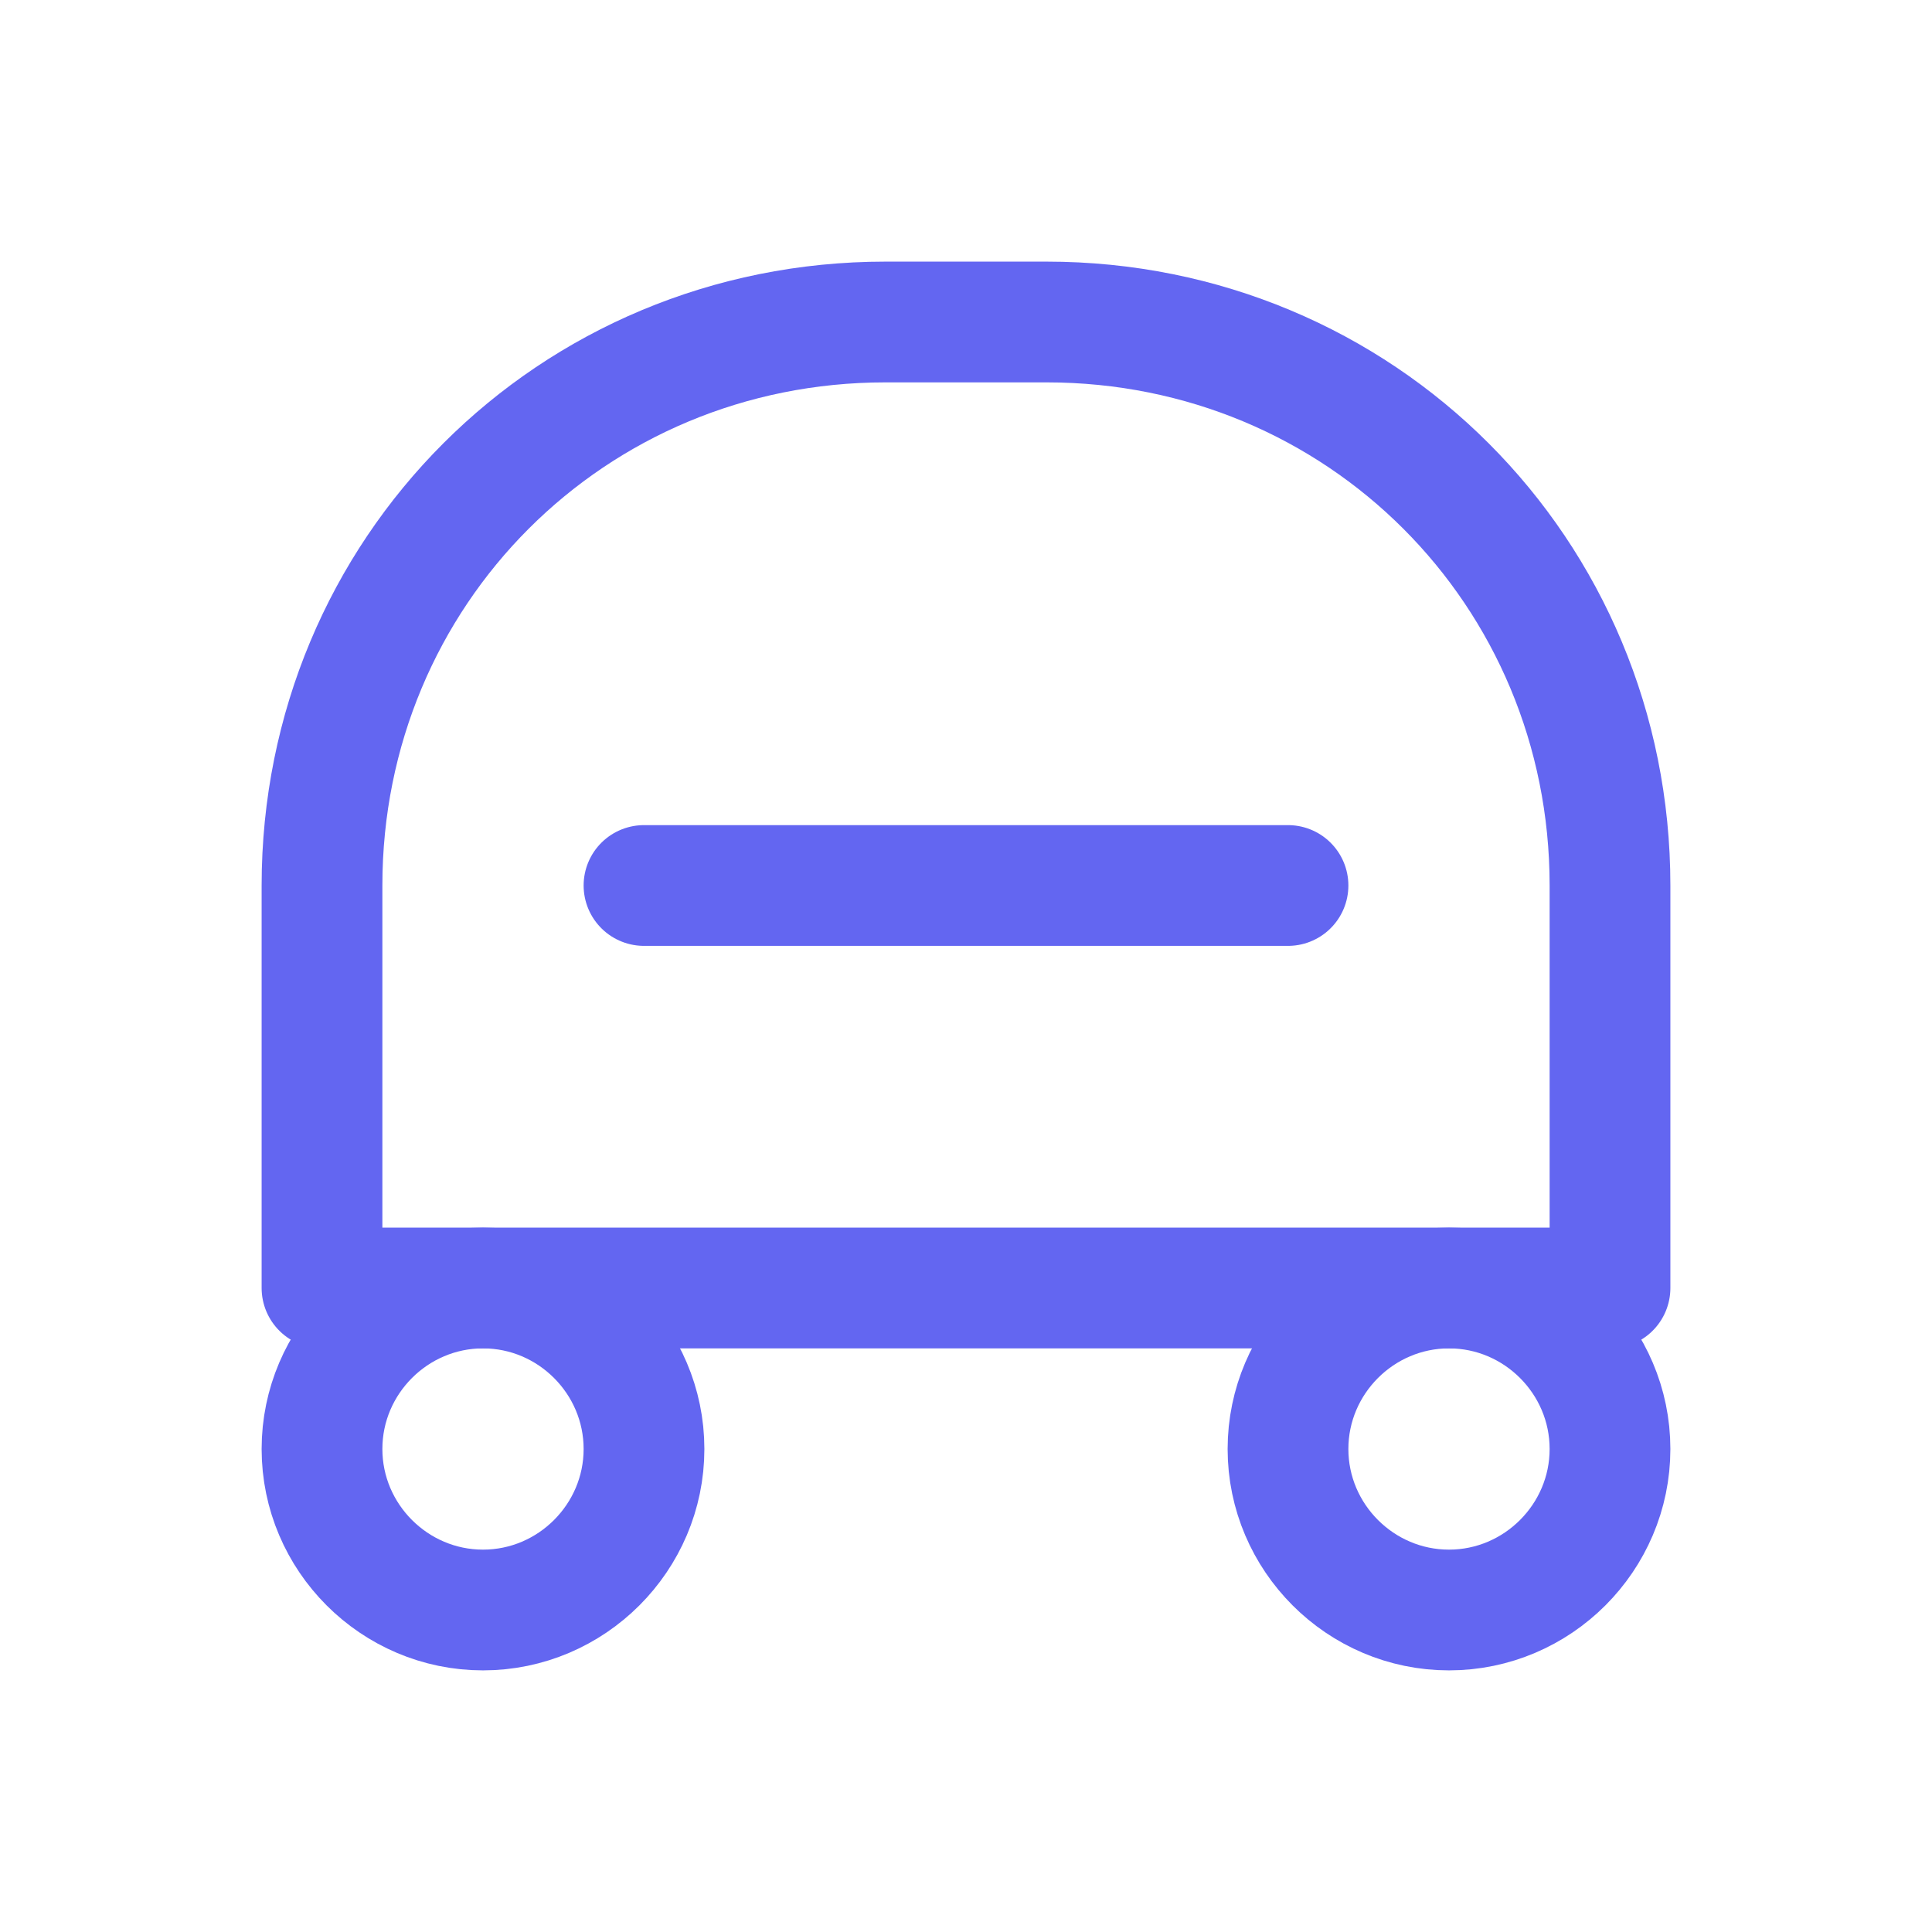 <?xml version="1.0" encoding="UTF-8"?>
<svg xmlns="http://www.w3.org/2000/svg" width="48" height="48" viewBox="0 0 24 24" fill="none" stroke="#6366f1" stroke-width="1.5" stroke-linecap="round" stroke-linejoin="round">
  <path d="M6,16c-1.1,0-2,0.9-2,2s0.9,2,2,2s2-0.9,2-2S7.1,16,6,16z"></path>
  <path d="M18,16c-1.1,0-2,0.9-2,2s0.9,2,2,2s2-0.9,2-2S19.1,16,18,16z"></path>
  <path d="M4,11v5h16v-5c0-3.9-3.1-7-7-7h-2C7.1,4,4,7.1,4,11z"></path>
  <line x1="8" y1="11" x2="16" y2="11"></line>
</svg> 